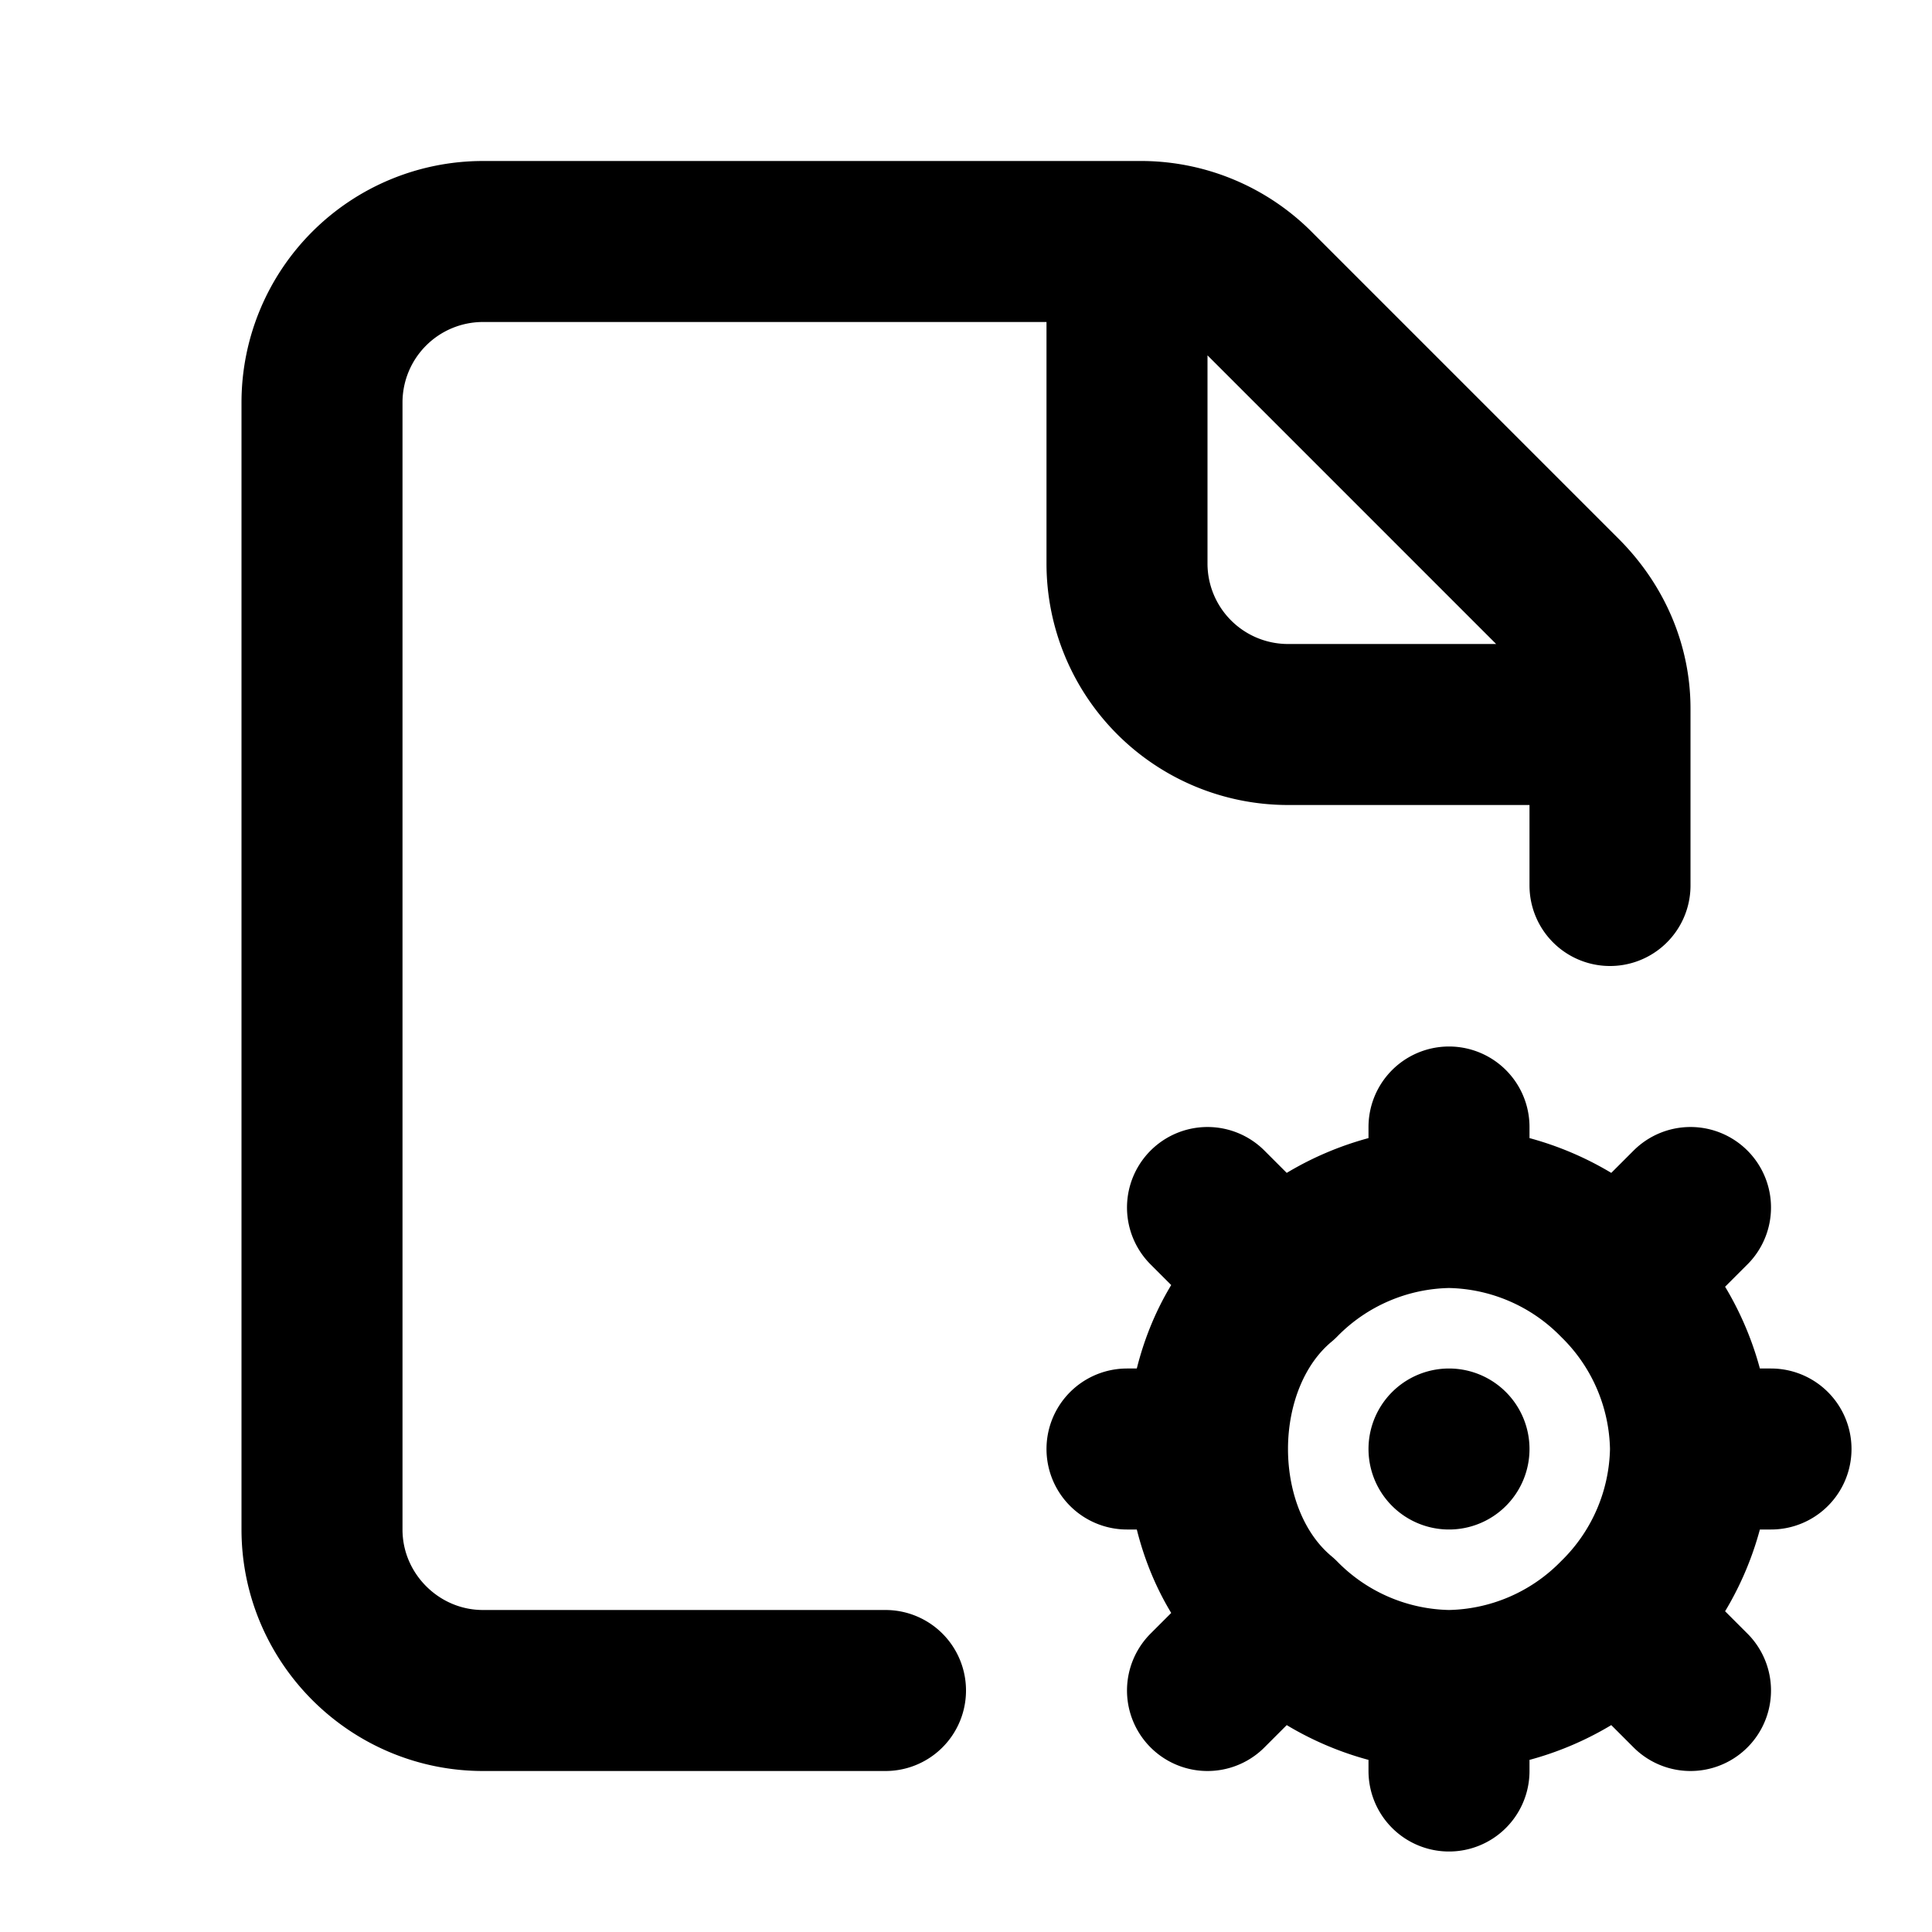 <svg fill="none" xmlns="http://www.w3.org/2000/svg" viewBox="0 0 24 24"><path d="M20 9v-.2c0-.5-.2-1-.6-1.4l-3.8-3.8a2 2 0 00-1.4-.6H14m6 6h-4a2 2 0 01-2-2V3m6 6v2m-6-8H6a2 2 0 00-2 2v14c0 1.1.9 2 2 2h5M18 15v-1m0 1a3 3 0 00-2.1.9M18 15a3 3 0 012.1.9M18 21v1m0-1a3 3 0 002.1-.9M18 21a3 3 0 01-2.1-.9M21 18h1m-1 0a3 3 0 01-.9 2.1M21 18a3 3 0 00-.9-2.1M15 18h-1m1 0c0-.8.3-1.6.9-2.1M15 18c0 .8.3 1.6.9 2.1m0-4.2L15 15m5.1 5.1l.9.9m-5.1-.9l-.9.9m5.1-5.1l.9-.9m-3 3h0" stroke="currentColor" stroke-width="2" stroke-linecap="round" stroke-linejoin="round"/></svg>